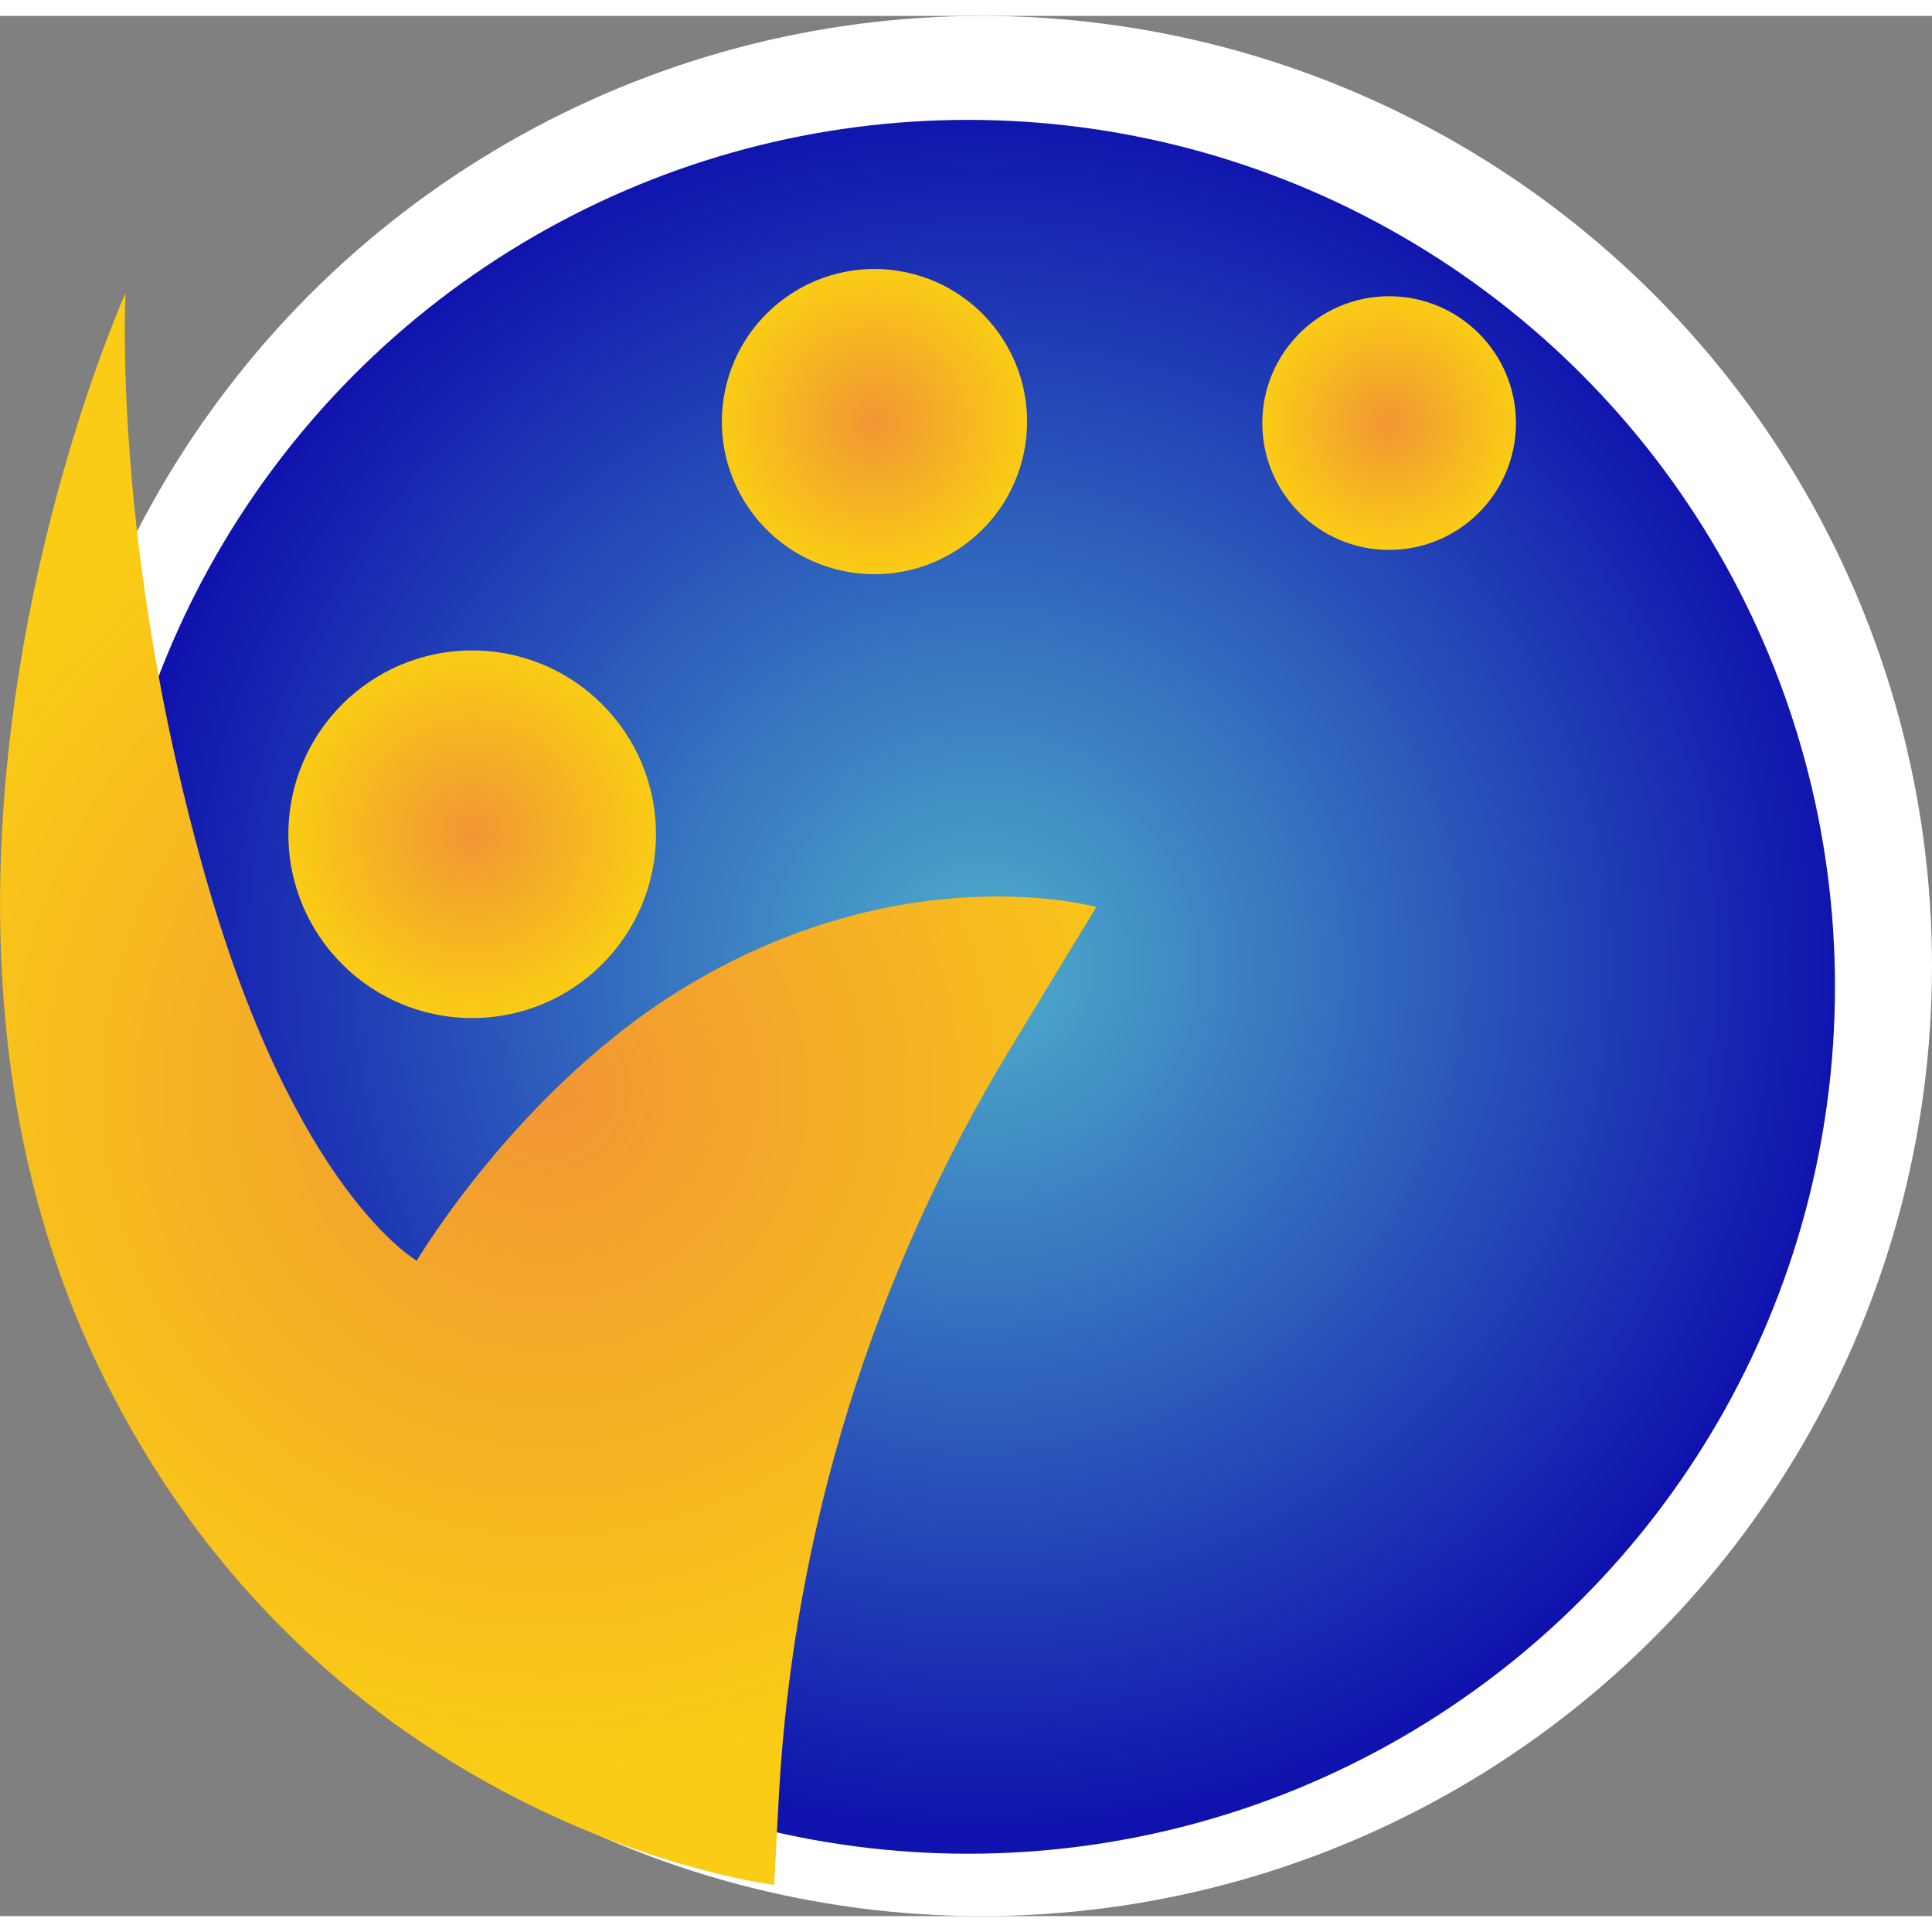 <?xml version="1.0" encoding="UTF-8"?>
<svg id="Camada_1" width="50" height="50" data-name="Camada 1" xmlns="http://www.w3.org/2000/svg" xmlns:xlink="http://www.w3.org/1999/xlink" viewBox="0 0 278.77 274.18">
  <rect x="0" y="0" width="278.77" height="274.18" fill="#808080" stroke="none"/>
  <circle cx="141.68" cy="137.09" r="137.09" style="fill: #fff;"/>

  <defs>
    <radialGradient id="Gradiente_sem_nome_3" data-name="Gradiente sem nome 3" cx="141.68" cy="139.09" fx="141.68" fy="139.09" r="125.09" gradientTransform="translate(0 276.18) scale(1 -1)" gradientUnits="userSpaceOnUse">
      <stop offset="0" stop-color="#4eaecb"/>
      <stop offset="1" stop-color="#0f12ad"/>
    </radialGradient>
    <radialGradient id="Gradiente_sem_nome_6" data-name="Gradiente sem nome 6" cx="68.13" cy="158.1" fx="68.13" fy="158.1" r="26.52" gradientTransform="translate(0 276.18) scale(1 -1)" gradientUnits="userSpaceOnUse">
      <stop offset="0" stop-color="#f19634"/>
      <stop offset="1" stop-color="#facc15"/>
    </radialGradient>
    <radialGradient id="Gradiente_sem_nome_6-2" data-name="Gradiente sem nome 6" cx="126.17" cy="217.64" fx="126.17" fy="217.64" r="22.02" gradientTransform="translate(-108.87 -31.14) rotate(80.78) scale(1 -1)" xlink:href="#Gradiente_sem_nome_6"/>
    <radialGradient id="Gradiente_sem_nome_6-3" data-name="Gradiente sem nome 6" cx="200.44" cy="217.43" fx="200.44" fy="217.43" r="18.3" xlink:href="#Gradiente_sem_nome_6"/>
    <radialGradient id="Gradiente_sem_nome_6-4" data-name="Gradiente sem nome 6" cx="78.8" cy="121.19" fx="78.8" fy="121.19" r="98.59" gradientTransform="translate(.29 276.04) scale(1 -1)" xlink:href="#Gradiente_sem_nome_6"/>
  </defs>
  <circle cx="139.68" cy="140.09" r="125.09" style="fill: url(#Gradiente_sem_nome_3);"/>
  <circle cx="68.13" cy="118.08" r="26.52" style="fill: url(#Gradiente_sem_nome_6);"/>
  <circle cx="126.17" cy="58.54" r="22.02" transform="translate(48.18 173.7) rotate(-80.78)" style="fill: url(#Gradiente_sem_nome_6-2);"/>
  <circle cx="200.44" cy="58.75" r="18.3" style="fill: url(#Gradiente_sem_nome_6-3);"/>
  <path d="M60.13,179.61s-17.62-10.02-30.52-55.54c-13.51-47.53-11.5-84.06-11.5-84.06,0,0-37.54,83.06-4.5,153.61,31.94,68.23,98.09,76.05,98.09,76.05l.7-13.13c2.14-38.03,13.6-74.96,33.37-107.52l12.42-20.44s-27.92-7.82-60.04,11.98c-23.5,14.52-38.01,39.04-38.01,39.04Z" style="fill: url(#Gradiente_sem_nome_6-4);"/>
</svg>
